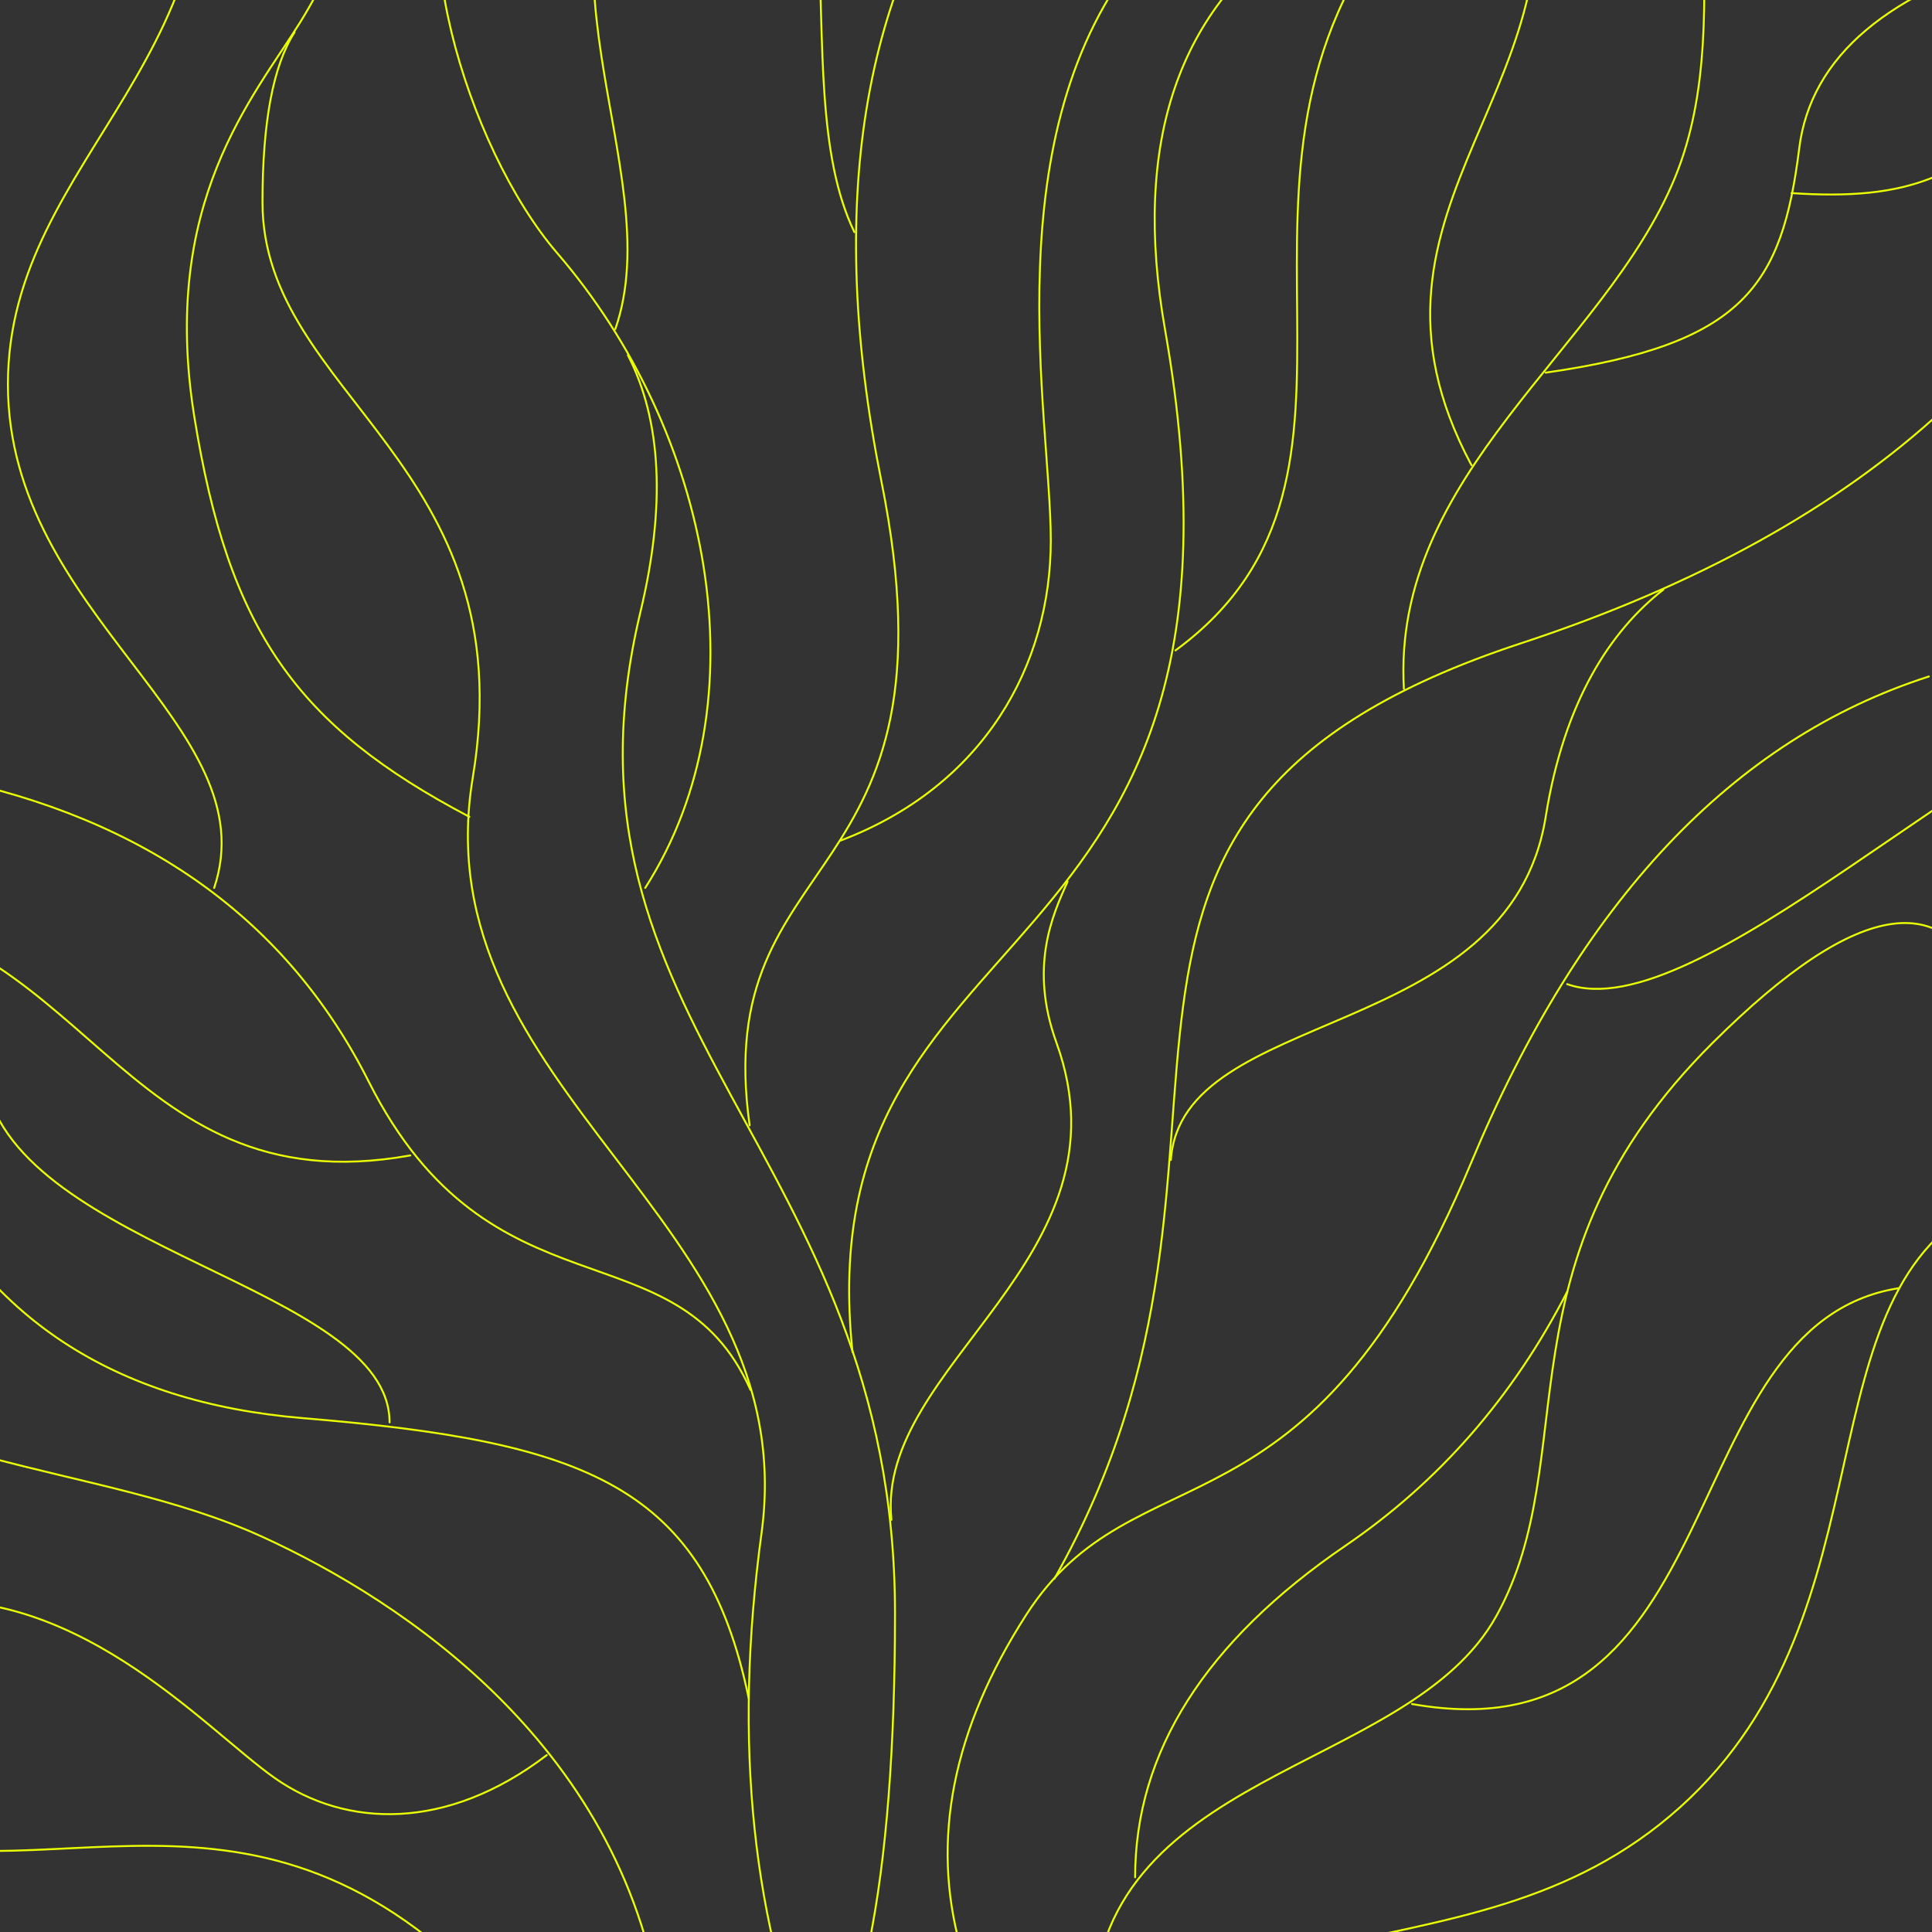 <?xml version="1.0" encoding="UTF-8"?>
<svg width="500px" height="500px" viewBox="0 0 500 500" version="1.1" xmlns="http://www.w3.org/2000/svg" xmlns:xlink="http://www.w3.org/1999/xlink">
    <rect x="0" y="0" width="500" height="500" fill="#333333" stroke="none"/>
    <title>pattern-w0.5</title>
    <g id="pattern-w0.5" stroke="none" stroke-width="1" fill="none" fill-rule="evenodd" stroke-linecap="round">
        <g id="Group-2" transform="translate(-165.151, -99)" stroke="#EAFF00" stroke-width="0.5">
            <path d="M680.358,409.744 C629.763,432.991 656.433,515.854 600.016,566.653 C543.598,617.451 468.758,581.224 407.35,664" id="Path-19-Copy"></path>
            <path d="M438.011,507.594 C470.341,450.454 465.872,400.617 471.323,359.506 C476.635,319.445 491.367,287.669 558.749,265.496 C649.768,235.543 704.592,184.796 723.221,113.255" id="Path-10"></path>
            <path d="M390.123,601.696 C394.558,579.737 396.776,551.345 396.776,516.52 C396.776,396.437 305.106,364.844 330.895,257.376 C337.456,230.037 336.373,207.884 327.648,190.918" id="Path-11"></path>
            <path d="M335.994,384.28 C335.994,309.937 399.378,333.751 392.961,224.05 C388.683,150.916 405.78,95.897 444.252,58.993" id="Path-12" transform="translate(390.123, 221.637) rotate(-8) translate(-390.123, -221.637)"></path>
            <path d="M499.617,635.963 C480.623,614.489 473.173,586.299 477.267,551.392 C483.407,499.033 535.902,505.401 529.485,395.7 C525.207,322.566 542.304,267.547 580.776,230.643" id="Path-12-Copy-4" transform="translate(528.477, 433.303) rotate(26) translate(-528.477, -433.303)"></path>
            <path d="M366.796,441.81 C366.796,323.621 487.064,361.48 474.889,187.083 C471.462,138.004 486.955,104.525 521.366,86.647" id="Path-12-Copy" transform="translate(444.081, 264.228) rotate(-6) translate(-444.081, -264.228)"></path>
            <path d="M363.088,474.951 C376.312,436.784 448.682,440.345 453.974,381.106 C455.817,360.47 466.828,350.849 474.211,344.536" id="Path-13" transform="translate(418.65, 409.744) rotate(-25) translate(-418.65, -409.744)"></path>
            <path d="M192.092,494.255 C192.092,446.763 246.526,451.418 249.903,381.173 C252.155,334.343 274.898,295.508 318.132,264.667" id="Path-13-Copy" transform="translate(255.112, 379.461) scale(-1, 1) rotate(24) translate(-255.112, -379.461)"></path>
            <path d="M528.477,277.244 C525.277,221.637 580.315,189.353 598.575,145.1 C616.835,100.848 593.108,47.106 618.77,0.838" id="Path-15"></path>
            <path d="M187.292,670.493 C187.292,617.608 230.824,581.616 249.084,537.363 C264.227,500.664 280.977,432.905 239.389,375.145" id="Path-15-Copy" transform="translate(226.442, 522.819) scale(1, -1) rotate(43) translate(-226.442, -522.819)"></path>
            <path d="M469.373,267.32 C531.748,221.637 471.589,144.371 527.452,76.206" id="Path-16"></path>
            <path d="M382.653,316.555 C419.96,302.413 437.094,270.966 437.094,238.864 C437.094,206.763 421.787,133.299 460.609,86.39" id="Path-17"></path>
            <path d="M189.954,613.973 C220.958,604.112 235.197,582.184 235.197,559.8 C235.197,537.416 222.476,486.19 254.74,453.481" id="Path-17-Copy" transform="translate(222.347, 533.727) scale(-1, 1) rotate(55) translate(-222.347, -533.727)"></path>
            <path d="M332.127,328.794 C363.095,280.368 349.111,210.677 309.375,164.526 C285.961,137.333 267.454,76.206 286.238,53.042" id="Path-18"></path>
            <path d="M220.575,328.794 C234.655,286.73 167.198,258.538 167.198,198.461 C167.198,138.385 232.595,113.555 215.248,33.612" id="Path-19"></path>
            <path d="M473.472,403.47 C473.472,363.419 558.755,367.344 564.047,308.105 C566.744,277.914 577.376,258.965 590.322,247.323" id="Path-13" transform="translate(531.897, 325.397) rotate(4) translate(-531.897, -325.397)"></path>
            <path d="M271.34,398.021 C194.853,411.779 187.812,334.346 115.866,334.346" id="Path-20"></path>
            <path d="M629.184,166.89 C552.697,180.648 545.656,103.215 473.71,103.215" id="Path-20-Copy" transform="translate(551.447, 135.871) rotate(72) translate(-551.447, -135.871)"></path>
            <path d="M377.139,638.379 C359.806,597.493 354.836,549.973 362.229,495.818 C373.318,414.587 273.975,381.609 287.507,300.224 C301.039,218.84 233.082,201.468 233.082,151.367 C233.082,130.601 235.851,115.928 241.388,107.346" id="Path-14"></path>
            <path d="M286.623,310.389 C241.868,286.851 224.312,262.158 215.425,206.763 C206.539,151.367 230.785,124.159 242.87,104.705 C255.806,83.881 261.329,61.549 259.438,37.71" id="Path-21"></path>
            <path d="M679.614,164.515 C655.449,151.806 645.97,138.473 641.172,108.563" id="Path-21-Copy" transform="translate(660.393, 136.539) rotate(-77) translate(-660.393, -136.539)"></path>
            <path d="M358.937,538.606 C347.449,483.311 316.95,472.13 243.494,466.008 C194.523,461.927 160.856,439.745 142.494,399.464" id="Path-22"></path>
            <path d="M680.368,205.727 C674.819,154.234 660.088,143.823 624.609,138.122 C600.957,134.321 584.696,113.666 575.827,76.155" id="Path-22-Copy" transform="translate(628.097, 140.941) rotate(88) translate(-628.097, -140.941)"></path>
            <path d="M324.382,184.194 C338.941,142.661 296.109,85.113 336.624,39.481" id="Path-23"></path>
            <path d="M386.275,159.083 C367.134,119.726 392.918,43.987 349.014,0" id="Path-24"></path>
            <path d="M447.845,621.992 C447.845,556.39 529.5,558.641 552.436,517.169 C575.372,475.696 551.43,425.552 608.411,368.86 C646.399,331.066 670.381,327.85 680.358,359.214" id="Path-25"></path>
            <path d="M458.92,584.832 C458.92,552.411 477.081,523.798 513.402,498.995 C537.617,482.459 556.727,460.562 570.733,433.303" id="Path-26"></path>
            <path d="M530.575,539.996 C614.614,554.921 596.856,441.862 656.466,432.394" id="Path-27"></path>
            <path d="M570.733,353.689 C604.229,365.662 680.118,286.929 723.221,278.185" id="Path-28"></path>
            <path d="M265.971,467.114 C265.971,432.054 170.331,422.578 161.43,379.506" id="Path-29"></path>
            <path d="M168.215,698.976 C182.295,656.912 114.839,628.72 114.839,568.643 C114.839,508.567 180.236,483.737 162.889,403.794" id="Path-19-Copy-2" transform="translate(142.494, 551.385) scale(-1, 1) rotate(-119) translate(-142.494, -551.385)"></path>
        </g>
    </g>
</svg>